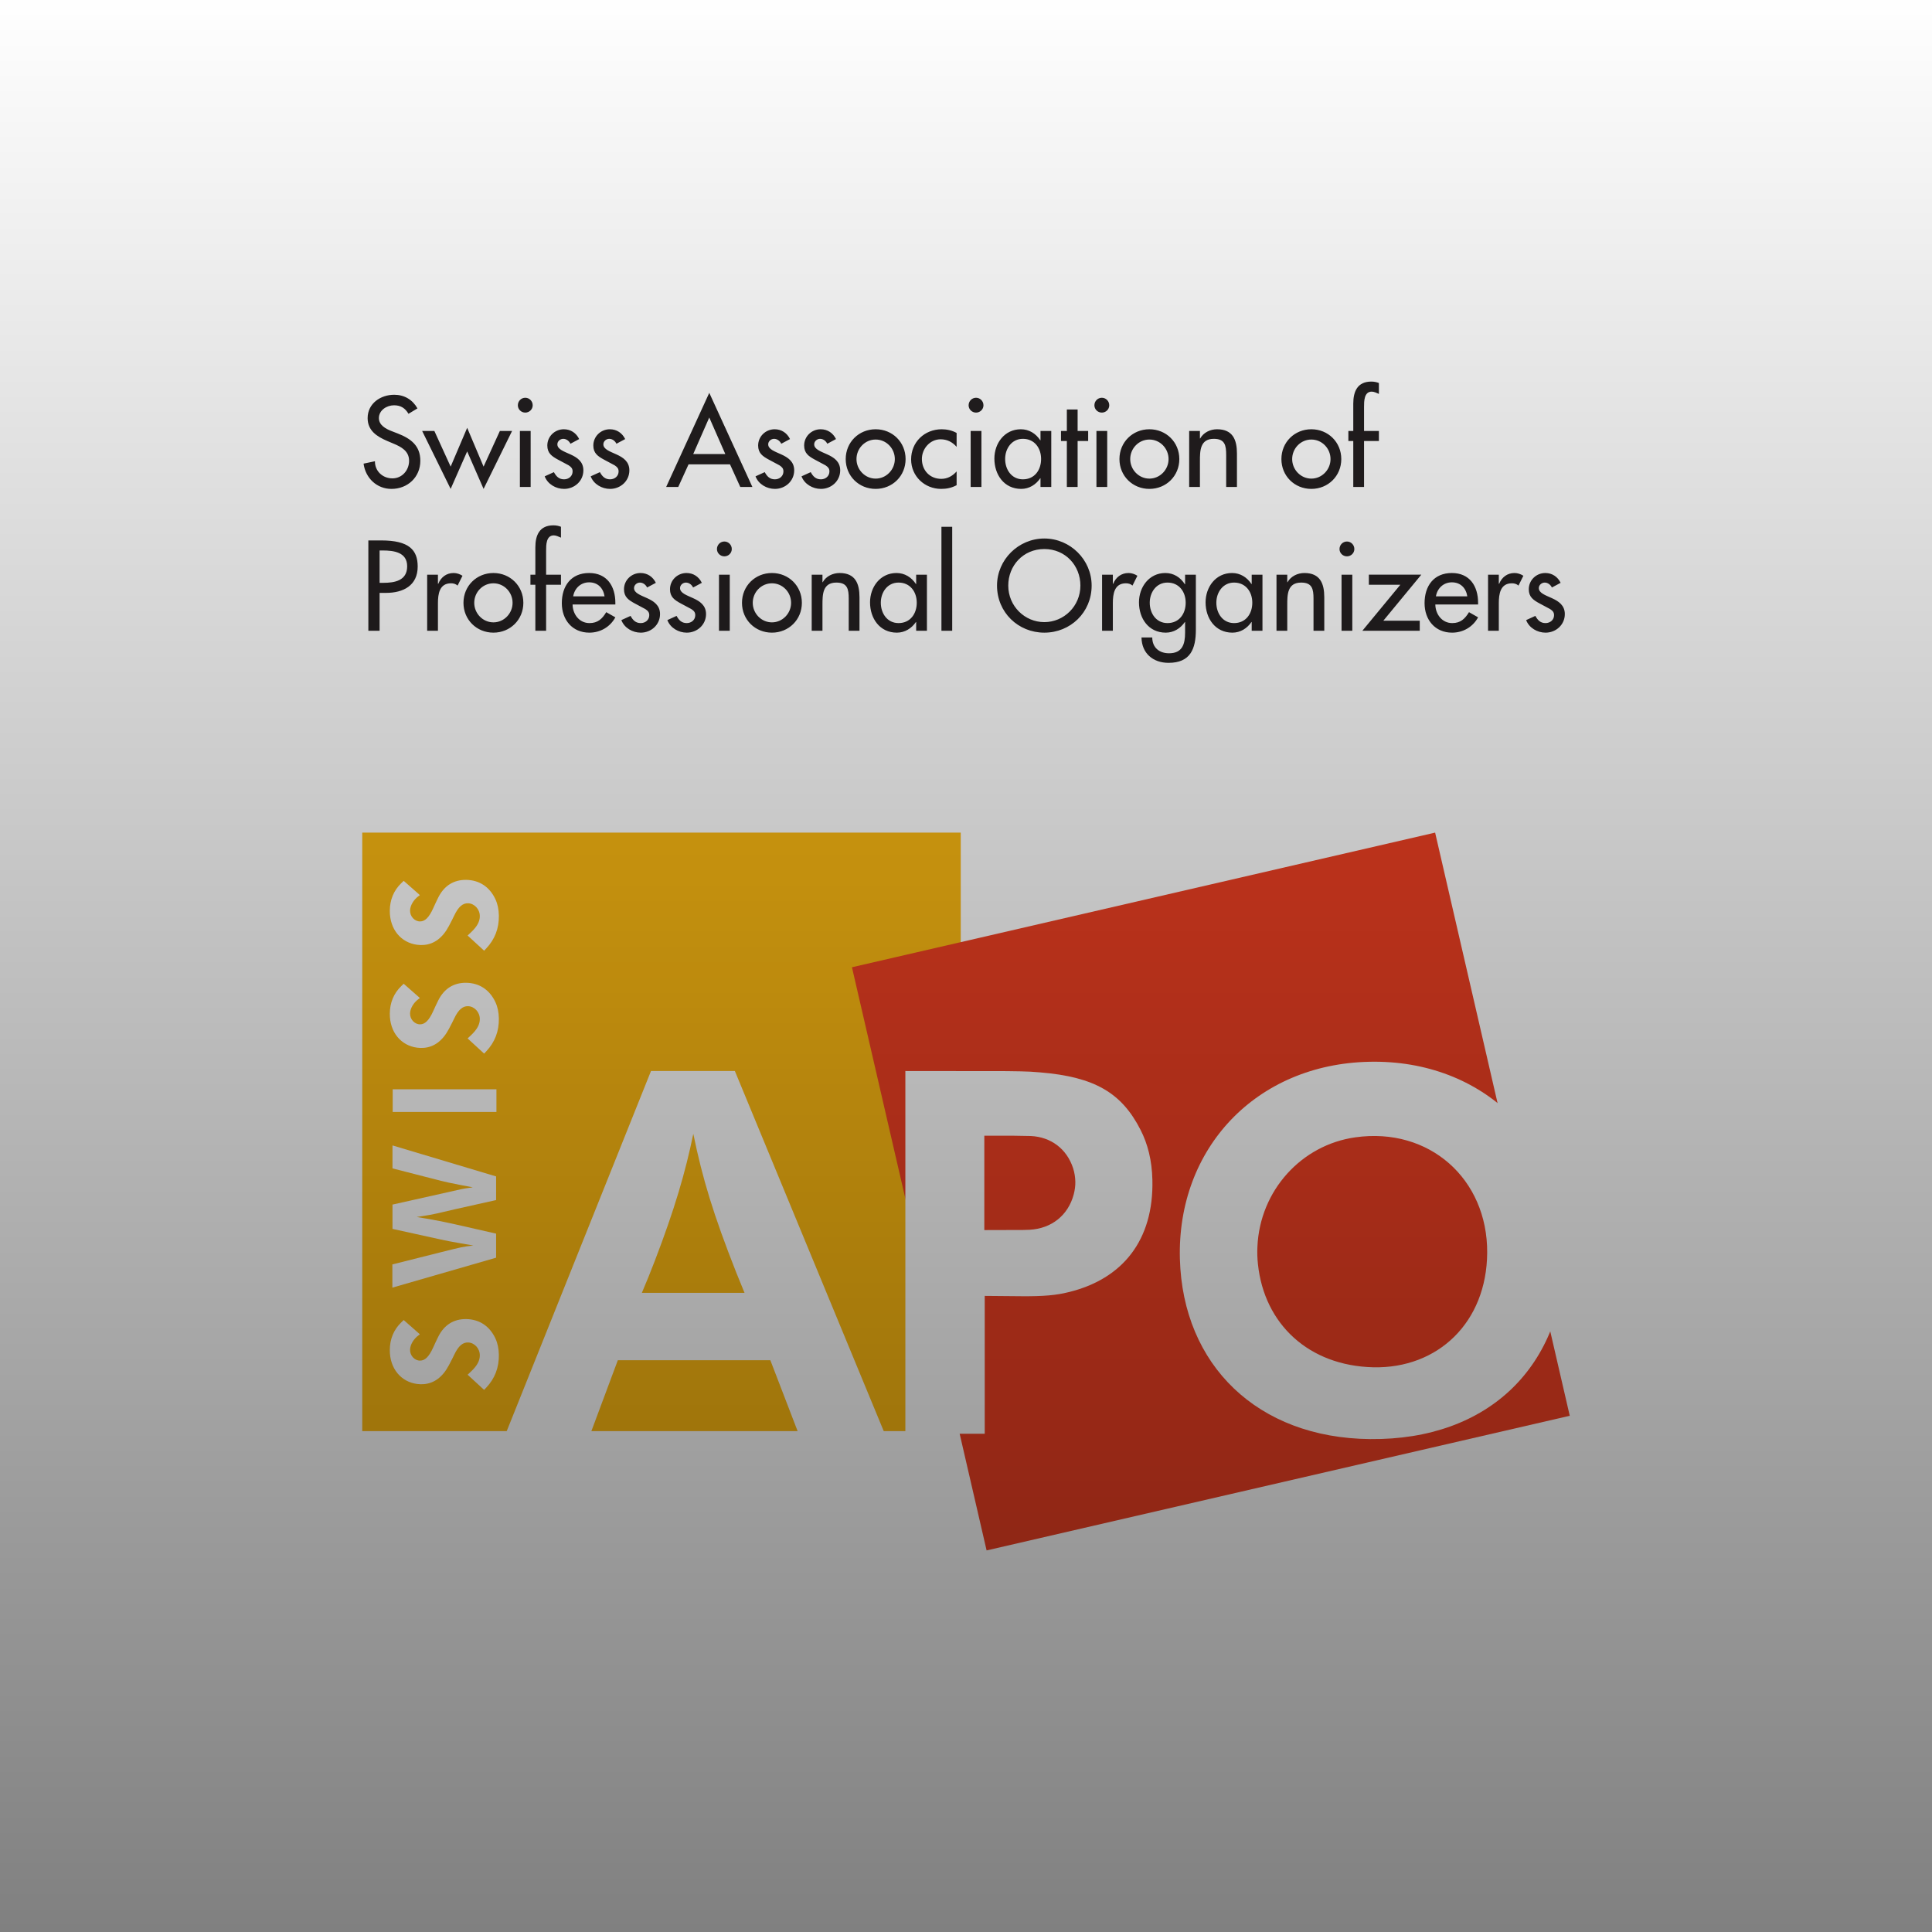 <?xml version="1.0" encoding="UTF-8" standalone="no"?><!DOCTYPE svg PUBLIC "-//W3C//DTD SVG 1.1//EN" "http://www.w3.org/Graphics/SVG/1.1/DTD/svg11.dtd"><svg width="100%" height="100%" viewBox="0 0 200 200" version="1.1" xmlns="http://www.w3.org/2000/svg" xmlns:xlink="http://www.w3.org/1999/xlink" xml:space="preserve" xmlns:serif="http://www.serif.com/" style="fill-rule:evenodd;clip-rule:evenodd;stroke-linejoin:round;stroke-miterlimit:2;"><g id="SWISS-APO" serif:id="SWISS APO"><rect id="BG" x="0" y="0" width="200" height="200" style="fill:#fff;"/><g><path d="M39.296,61.375l0.67,0c1.774,0 3.273,-0.755 3.273,-2.727c0,-1.712 -0.891,-2.703 -3.769,-2.703l-1.338,0l0,9.349l1.164,0l0,-3.919Zm0,-4.39l0.31,0c1.154,0 2.544,0.174 2.544,1.638c0,1.488 -1.291,1.712 -2.482,1.712l-0.372,0l0,-3.35Zm6.039,2.506l-1.115,0l0,5.803l1.115,0l0,-2.853c0,-0.942 0.149,-2.058 1.352,-2.058c0.26,0 0.484,0.062 0.682,0.236l0.508,-1.016c-0.273,-0.174 -0.595,-0.285 -0.918,-0.285c-0.743,0 -1.314,0.433 -1.586,1.115l-0.038,0l0,-0.942Zm5.743,-0.173c-1.737,0 -3.1,1.338 -3.1,3.087c0,1.749 1.363,3.087 3.1,3.087c1.736,0 3.099,-1.338 3.099,-3.087c0,-1.749 -1.363,-3.087 -3.099,-3.087Zm0,1.065c1.104,0 1.984,0.918 1.984,2.022c0,1.092 -0.88,2.022 -1.984,2.022c-1.104,0 -1.985,-0.93 -1.985,-2.022c0,-1.104 0.881,-2.022 1.985,-2.022Zm6.993,-5.852c-0.248,-0.099 -0.509,-0.148 -0.781,-0.148c-1.438,0 -1.871,1.015 -1.871,2.28l0,2.828l-0.509,0l0,1.041l0.509,0l0,4.762l1.114,0l0,-4.762l1.538,0l0,-1.041l-1.538,0l0,-2.493c0,-0.571 0,-1.576 0.794,-1.576c0.235,0 0.521,0.137 0.744,0.236l0,-1.127Zm5.63,8.047l0,-0.173c0,-1.724 -0.868,-3.087 -2.716,-3.087c-1.872,0 -2.826,1.338 -2.826,3.124c0,1.712 1.077,3.05 2.851,3.05c1.128,0 2.145,-0.582 2.691,-1.586l-0.943,-0.534c-0.421,0.695 -0.88,1.13 -1.736,1.13c-1.066,0 -1.736,-0.931 -1.748,-1.924l4.427,0Zm-4.366,-0.842c0.137,-0.832 0.782,-1.453 1.65,-1.453c0.893,0 1.463,0.584 1.6,1.453l-3.25,0Zm8.558,-1.403c-0.31,-0.631 -0.88,-1.015 -1.588,-1.015c-0.942,0 -1.71,0.743 -1.71,1.685c0,0.794 0.471,1.116 1.115,1.464l1.092,0.583c0.261,0.174 0.41,0.323 0.41,0.633c0,0.496 -0.41,0.819 -0.882,0.819c-0.533,0 -0.819,-0.31 -1.054,-0.745l-0.954,0.435c0.31,0.817 1.165,1.3 2.008,1.3c1.08,0 1.996,-0.817 1.996,-1.921c0,-0.918 -0.656,-1.339 -1.338,-1.65c-0.683,-0.31 -1.353,-0.533 -1.353,-1.042c0,-0.322 0.298,-0.571 0.608,-0.571c0.323,0 0.609,0.224 0.745,0.509l0.905,-0.484Zm4.761,0c-0.309,-0.631 -0.879,-1.015 -1.587,-1.015c-0.943,0 -1.71,0.743 -1.71,1.685c0,0.794 0.47,1.116 1.115,1.464l1.092,0.583c0.26,0.174 0.409,0.323 0.409,0.633c0,0.496 -0.409,0.819 -0.881,0.819c-0.534,0 -0.819,-0.31 -1.054,-0.745l-0.954,0.435c0.31,0.817 1.165,1.3 2.008,1.3c1.08,0 1.996,-0.817 1.996,-1.921c0,-0.918 -0.656,-1.339 -1.338,-1.65c-0.683,-0.31 -1.353,-0.533 -1.353,-1.042c0,-0.322 0.298,-0.571 0.608,-0.571c0.323,0 0.609,0.224 0.745,0.509l0.904,-0.484Zm2.89,-0.842l-1.115,0l0,5.803l1.115,0l0,-5.803Zm-0.558,-3.434c-0.421,0 -0.768,0.346 -0.768,0.78c0,0.421 0.347,0.755 0.768,0.755c0.421,0 0.768,-0.334 0.768,-0.755c0,-0.434 -0.347,-0.78 -0.768,-0.78Zm4.923,3.261c-1.737,0 -3.099,1.338 -3.099,3.087c0,1.749 1.362,3.087 3.099,3.087c1.737,0 3.1,-1.338 3.1,-3.087c0,-1.749 -1.363,-3.087 -3.1,-3.087Zm0,1.065c1.104,0 1.985,0.918 1.985,2.022c0,1.092 -0.881,2.022 -1.985,2.022c-1.104,0 -1.985,-0.93 -1.985,-2.022c0,-1.104 0.881,-2.022 1.985,-2.022Zm5.232,-0.892l-1.114,0l0,5.803l1.114,0l0,-2.667c0,-1.054 0,-2.319 1.44,-2.319c1.141,0 1.278,0.67 1.278,1.662l0,3.324l1.115,0l0,-3.46c0,-1.414 -0.422,-2.516 -2.058,-2.516c-0.707,0 -1.402,0.334 -1.75,0.953l-0.025,0l0,-0.78Zm7.876,5.011c-1.179,0 -1.836,-1.018 -1.836,-2.109c0,-1.079 0.682,-2.085 1.836,-2.085c1.204,0 1.885,0.956 1.885,2.085c0,1.141 -0.669,2.109 -1.885,2.109Zm2.938,-5.011l-1.114,0l0,0.967l-0.025,0c-0.459,-0.694 -1.154,-1.14 -2.01,-1.14c-1.687,0 -2.74,1.449 -2.74,3.038c0,1.662 1.003,3.136 2.777,3.136c0.831,0 1.526,-0.446 1.973,-1.102l0.025,0l0,0.904l1.114,0l0,-5.803Zm2.617,-4.96l-1.115,0l0,10.763l1.115,0l0,-10.763Zm9.536,1.215c-2.679,0 -4.897,2.194 -4.897,4.873c0,2.779 2.193,4.873 4.897,4.873c2.704,0 4.898,-2.094 4.898,-4.873c0,-2.679 -2.218,-4.873 -4.898,-4.873Zm0,8.656c-2.021,0 -3.733,-1.649 -3.733,-3.783c0,-2.059 1.538,-3.783 3.733,-3.783c2.196,0 3.734,1.724 3.734,3.783c0,2.134 -1.711,3.783 -3.734,3.783Zm7.093,-4.911l-1.115,0l0,5.803l1.115,0l0,-2.853c0,-0.942 0.149,-2.058 1.352,-2.058c0.26,0 0.483,0.062 0.682,0.236l0.508,-1.016c-0.273,-0.174 -0.595,-0.285 -0.918,-0.285c-0.744,0 -1.314,0.433 -1.587,1.115l-0.037,0l0,-0.942Zm5.656,5.011c-1.179,0 -1.836,-1.018 -1.836,-2.109c0,-1.079 0.682,-2.085 1.836,-2.085c1.203,0 1.885,0.956 1.885,2.085c0,1.141 -0.67,2.109 -1.885,2.109Zm2.938,-5.011l-1.115,0l0,0.991l-0.024,0c-0.46,-0.718 -1.154,-1.164 -2.023,-1.164c-1.674,0 -2.727,1.449 -2.727,3.038c0,1.662 0.991,3.136 2.777,3.136c0.819,0 1.526,-0.446 1.973,-1.102l0.024,0l0,1.102c0,1.192 -0.285,2.135 -1.662,2.135c-1.017,0 -1.737,-0.596 -1.737,-1.637l-1.114,0c0.024,1.637 1.188,2.627 2.801,2.627c2.257,0 2.827,-1.437 2.827,-3.433l0,-5.693Zm3.956,5.011c-1.178,0 -1.836,-1.018 -1.836,-2.109c0,-1.079 0.683,-2.085 1.836,-2.085c1.204,0 1.886,0.956 1.886,2.085c0,1.141 -0.67,2.109 -1.886,2.109Zm2.939,-5.011l-1.115,0l0,0.967l-0.025,0c-0.459,-0.694 -1.153,-1.14 -2.01,-1.14c-1.687,0 -2.739,1.449 -2.739,3.038c0,1.662 1.003,3.136 2.777,3.136c0.831,0 1.526,-0.446 1.972,-1.102l0.025,0l0,0.904l1.115,0l0,-5.803Zm2.567,0l-1.115,0l0,5.803l1.115,0l0,-2.667c0,-1.054 0,-2.319 1.439,-2.319c1.141,0 1.278,0.67 1.278,1.662l0,3.324l1.115,0l0,-3.46c0,-1.414 -0.422,-2.516 -2.058,-2.516c-0.707,0 -1.402,0.334 -1.749,0.953l-0.025,0l0,-0.78Zm6.733,0l-1.114,0l0,5.803l1.114,0l0,-5.803Zm-0.557,-3.434c-0.421,0 -0.768,0.346 -0.768,0.78c0,0.421 0.347,0.755 0.768,0.755c0.421,0 0.768,-0.334 0.768,-0.755c0,-0.434 -0.347,-0.78 -0.768,-0.78Zm3.77,8.197l3.93,-4.763l-5.43,0l0,1.041l3.261,0l-3.931,4.762l5.939,0l0,-1.04l-3.769,0Zm9.808,-1.676l0,-0.173c0,-1.724 -0.868,-3.087 -2.715,-3.087c-1.873,0 -2.826,1.338 -2.826,3.124c0,1.712 1.077,3.05 2.85,3.05c1.129,0 2.146,-0.582 2.691,-1.586l-0.942,-0.534c-0.422,0.695 -0.881,1.13 -1.736,1.13c-1.067,0 -1.736,-0.931 -1.749,-1.924l4.427,0Zm-4.365,-0.842c0.136,-0.832 0.781,-1.453 1.65,-1.453c0.892,0 1.463,0.584 1.599,1.453l-3.249,0Zm6.51,-2.245l-1.114,0l0,5.803l1.114,0l0,-2.853c0,-0.942 0.15,-2.058 1.352,-2.058c0.261,0 0.484,0.062 0.683,0.236l0.508,-1.016c-0.273,-0.174 -0.595,-0.285 -0.918,-0.285c-0.744,0 -1.314,0.433 -1.587,1.115l-0.038,0l0,-0.942Zm6.4,0.842c-0.31,-0.631 -0.88,-1.015 -1.587,-1.015c-0.943,0 -1.711,0.743 -1.711,1.685c0,0.794 0.471,1.116 1.115,1.464l1.092,0.583c0.261,0.174 0.41,0.323 0.41,0.633c0,0.496 -0.41,0.819 -0.881,0.819c-0.534,0 -0.819,-0.31 -1.054,-0.745l-0.955,0.435c0.311,0.817 1.165,1.3 2.009,1.3c1.079,0 1.995,-0.817 1.995,-1.921c0,-0.918 -0.656,-1.339 -1.338,-1.65c-0.682,-0.31 -1.353,-0.533 -1.353,-1.042c0,-0.322 0.298,-0.571 0.609,-0.571c0.322,0 0.608,0.224 0.744,0.509l0.905,-0.484Z" style="fill:#231f20;fill-rule:nonzero;"/><path d="M43.215,42.277c-0.508,-0.904 -1.363,-1.412 -2.406,-1.412c-1.414,0 -2.752,0.904 -2.752,2.417c0,1.303 0.966,1.91 2.033,2.369l0.645,0.273c0.807,0.335 1.613,0.769 1.613,1.774c0,0.98 -0.72,1.823 -1.725,1.823c-1.005,0 -1.823,-0.744 -1.81,-1.774l-1.177,0.248c0.198,1.501 1.375,2.616 2.888,2.616c1.675,0 2.988,-1.214 2.988,-2.913c0,-1.563 -0.991,-2.295 -2.318,-2.816l-0.67,-0.26c-0.583,-0.224 -1.302,-0.608 -1.302,-1.34c0,-0.819 0.818,-1.327 1.563,-1.327c0.707,0 1.154,0.298 1.501,0.881l0.929,-0.559Zm1.749,2.334l-1.264,0l2.951,6l1.711,-3.881l1.698,3.881l2.951,-6l-1.264,0l-1.687,3.694l-1.698,-4.017l-1.711,4.017l-1.687,-3.694Zm9.969,0l-1.114,0l0,5.801l1.114,0l0,-5.801Zm-0.557,-3.436c-0.421,0 -0.768,0.347 -0.768,0.781c0,0.421 0.347,0.756 0.768,0.756c0.421,0 0.768,-0.335 0.768,-0.756c0,-0.434 -0.347,-0.781 -0.768,-0.781Zm5.58,4.277c-0.309,-0.631 -0.879,-1.015 -1.587,-1.015c-0.943,0 -1.711,0.742 -1.711,1.685c0,0.794 0.471,1.117 1.115,1.464l1.093,0.583c0.26,0.174 0.409,0.322 0.409,0.632c0,0.497 -0.409,0.819 -0.881,0.819c-0.534,0 -0.819,-0.31 -1.055,-0.744l-0.953,0.434c0.31,0.818 1.164,1.301 2.008,1.301c1.079,0 1.996,-0.817 1.996,-1.921c0,-0.918 -0.657,-1.34 -1.338,-1.65c-0.683,-0.31 -1.354,-0.533 -1.354,-1.042c0,-0.323 0.299,-0.571 0.609,-0.571c0.322,0 0.608,0.224 0.745,0.509l0.904,-0.484Zm4.762,0c-0.31,-0.631 -0.88,-1.015 -1.587,-1.015c-0.943,0 -1.71,0.742 -1.71,1.685c0,0.794 0.47,1.117 1.114,1.464l1.092,0.583c0.261,0.174 0.41,0.322 0.41,0.632c0,0.497 -0.41,0.819 -0.881,0.819c-0.534,0 -0.819,-0.31 -1.055,-0.744l-0.954,0.434c0.311,0.818 1.165,1.301 2.009,1.301c1.079,0 1.996,-0.817 1.996,-1.921c0,-0.918 -0.657,-1.34 -1.339,-1.65c-0.682,-0.31 -1.353,-0.533 -1.353,-1.042c0,-0.323 0.298,-0.571 0.608,-0.571c0.324,0 0.609,0.224 0.745,0.509l0.905,-0.484Zm10.851,2.617l1.065,2.343l1.253,0l-4.464,-9.745l-4.463,9.745l1.252,0l1.067,-2.343l4.29,0Zm-0.484,-1.065l-3.323,0l1.661,-3.783l1.662,3.783Zm6.696,-1.552c-0.309,-0.631 -0.879,-1.015 -1.587,-1.015c-0.943,0 -1.711,0.742 -1.711,1.685c0,0.794 0.471,1.117 1.115,1.464l1.092,0.583c0.261,0.174 0.41,0.322 0.41,0.632c0,0.497 -0.41,0.819 -0.881,0.819c-0.534,0 -0.819,-0.31 -1.054,-0.744l-0.954,0.434c0.309,0.818 1.164,1.301 2.008,1.301c1.079,0 1.996,-0.817 1.996,-1.921c0,-0.918 -0.657,-1.34 -1.338,-1.65c-0.683,-0.31 -1.353,-0.533 -1.353,-1.042c0,-0.323 0.297,-0.571 0.608,-0.571c0.323,0 0.608,0.224 0.745,0.509l0.904,-0.484Zm4.762,0c-0.309,-0.631 -0.88,-1.015 -1.587,-1.015c-0.943,0 -1.711,0.742 -1.711,1.685c0,0.794 0.471,1.117 1.115,1.464l1.093,0.583c0.26,0.174 0.409,0.322 0.409,0.632c0,0.497 -0.409,0.819 -0.881,0.819c-0.534,0 -0.819,-0.31 -1.055,-0.744l-0.953,0.434c0.309,0.818 1.164,1.301 2.008,1.301c1.079,0 1.996,-0.817 1.996,-1.921c0,-0.918 -0.657,-1.34 -1.338,-1.65c-0.683,-0.31 -1.354,-0.533 -1.354,-1.042c0,-0.323 0.299,-0.571 0.609,-0.571c0.322,0 0.608,0.224 0.745,0.509l0.904,-0.484Zm4.105,-1.015c-1.737,0 -3.1,1.338 -3.1,3.087c0,1.749 1.363,3.087 3.1,3.087c1.737,0 3.099,-1.338 3.099,-3.087c0,-1.749 -1.362,-3.087 -3.099,-3.087Zm0,1.065c1.104,0 1.985,0.918 1.985,2.022c0,1.091 -0.881,2.022 -1.985,2.022c-1.104,0 -1.985,-0.931 -1.985,-2.022c0,-1.104 0.881,-2.022 1.985,-2.022Zm8.382,-0.681c-0.446,-0.26 -1.017,-0.384 -1.538,-0.384c-1.786,0 -3.173,1.325 -3.173,3.124c0,1.737 1.4,3.05 3.111,3.05c0.583,0 1.092,-0.112 1.6,-0.384l0,-1.426c-0.421,0.472 -0.942,0.77 -1.587,0.77c-1.178,0 -2.009,-0.869 -2.009,-2.06c0,-1.066 0.843,-2.034 1.934,-2.034c0.67,0 1.216,0.273 1.662,0.782l0,-1.438Zm2.567,-0.21l-1.114,0l0,5.801l1.114,0l0,-5.801Zm-0.557,-3.436c-0.421,0 -0.769,0.347 -0.769,0.781c0,0.421 0.348,0.756 0.769,0.756c0.421,0 0.768,-0.335 0.768,-0.756c0,-0.434 -0.347,-0.781 -0.768,-0.781Zm4.849,8.445c-1.179,0 -1.837,-1.017 -1.837,-2.109c0,-1.079 0.683,-2.084 1.837,-2.084c1.203,0 1.885,0.956 1.885,2.084c0,1.142 -0.67,2.109 -1.885,2.109Zm2.938,-5.009l-1.115,0l0,0.965l-0.024,0c-0.46,-0.694 -1.154,-1.139 -2.01,-1.139c-1.687,0 -2.74,1.449 -2.74,3.037c0,1.663 1.003,3.137 2.777,3.137c0.831,0 1.526,-0.446 1.973,-1.102l0.024,0l0,0.903l1.115,0l0,-5.801Zm2.728,1.04l1.091,0l0,-1.04l-1.091,0l0,-2.22l-1.115,0l0,2.22l-0.607,0l0,1.04l0.607,0l0,4.761l1.115,0l0,-4.761Zm3.063,-1.04l-1.115,0l0,5.801l1.115,0l0,-5.801Zm-0.557,-3.436c-0.422,0 -0.769,0.347 -0.769,0.781c0,0.421 0.347,0.756 0.769,0.756c0.421,0 0.768,-0.335 0.768,-0.756c0,-0.434 -0.347,-0.781 -0.768,-0.781Zm4.923,3.262c-1.737,0 -3.1,1.338 -3.1,3.087c0,1.749 1.363,3.087 3.1,3.087c1.736,0 3.099,-1.338 3.099,-3.087c0,-1.749 -1.363,-3.087 -3.099,-3.087Zm0,1.065c1.104,0 1.985,0.918 1.985,2.022c0,1.091 -0.881,2.022 -1.985,2.022c-1.105,0 -1.985,-0.931 -1.985,-2.022c0,-1.104 0.88,-2.022 1.985,-2.022Zm5.232,-0.891l-1.114,0l0,5.801l1.114,0l0,-2.666c0,-1.054 0,-2.319 1.439,-2.319c1.142,0 1.278,0.67 1.278,1.662l0,3.323l1.115,0l0,-3.46c0,-1.413 -0.421,-2.515 -2.058,-2.515c-0.707,0 -1.402,0.334 -1.749,0.953l-0.025,0l0,-0.779Zm11.533,-0.174c-1.736,0 -3.099,1.338 -3.099,3.087c0,1.749 1.363,3.087 3.099,3.087c1.737,0 3.1,-1.338 3.1,-3.087c0,-1.749 -1.363,-3.087 -3.1,-3.087Zm0,1.065c1.105,0 1.986,0.918 1.986,2.022c0,1.091 -0.881,2.022 -1.986,2.022c-1.104,0 -1.984,-0.931 -1.984,-2.022c0,-1.104 0.88,-2.022 1.984,-2.022Zm6.994,-5.852c-0.248,-0.099 -0.508,-0.149 -0.781,-0.149c-1.438,0 -1.872,1.015 -1.872,2.281l0,2.829l-0.508,0l0,1.04l0.508,0l0,4.761l1.115,0l0,-4.761l1.538,0l0,-1.04l-1.538,0l0,-2.494c0,-0.571 0,-1.576 0.794,-1.576c0.236,0 0.521,0.137 0.744,0.236l0,-1.127Z" style="fill:#231f20;fill-rule:nonzero;"/><rect x="37.5" y="86.192" width="61.956" height="61.957" style="fill:#fdba12;"/><path d="M88.194,100.13l13.938,60.369l60.368,-13.938l-13.937,-60.369l-60.369,13.938Z" style="fill:#ef4023;fill-rule:nonzero;"/><path d="M50.115,143.881l-1.708,-1.571l0.363,-0.341c0.643,-0.609 0.901,-1.128 0.901,-1.661c0.003,-0.721 -0.562,-1.317 -1.217,-1.336c-0.528,-0.012 -0.984,0.317 -1.441,1.286c-0.115,0.245 -0.27,0.553 -0.543,1.068c-0.656,1.245 -1.537,1.866 -2.574,1.959c-0.236,0.022 -0.475,0.016 -0.711,-0.016c-1.661,-0.214 -2.841,-1.583 -2.832,-3.517c0.006,-1.149 0.41,-2.106 1.183,-2.857l0.255,-0.245l1.605,1.412l0.059,0.081l-0.096,0.065c-0.565,0.401 -0.891,1.006 -0.91,1.497c-0.022,0.63 0.478,1.152 1.037,1.145c0.481,-0.002 0.91,-0.353 1.372,-1.394c0.15,-0.335 0.32,-0.698 0.51,-1.08c0.611,-1.229 1.611,-1.847 2.906,-1.826c1.344,0.025 2.406,0.718 3.005,1.991c0.227,0.478 0.351,1.037 0.363,1.704c0.022,1.323 -0.416,2.456 -1.301,3.397l-0.226,0.239Zm-9.498,-10.585l0,-2.403l5.039,-1.267c2.071,-0.521 2.283,-0.571 3.344,-0.692l-1.27,-0.218c-0.972,-0.167 -1.586,-0.288 -2.077,-0.397l-5.023,-1.105l0,-2.515l7.097,-1.59c0.208,-0.05 0.481,-0.096 1.218,-0.198l-1.208,-0.227c-1.112,-0.214 -1.646,-0.333 -2.081,-0.444l-5.026,-1.289l0,-2.378l10.727,3.21l0,2.447l-4.251,0.95l-1.881,0.438c-0.454,0.102 -1.022,0.208 -2.09,0.366c0.345,0.053 0.692,0.112 1.037,0.171c1.006,0.171 2.009,0.372 2.937,0.584l4.248,0.966l0,2.492l-10.74,3.099Zm10.774,-18.189l-10.74,0l0,-2.347l10.74,0l0,2.347Zm-1.276,-6.039l-1.708,-1.571l0.363,-0.341c0.643,-0.609 0.901,-1.128 0.901,-1.661c0.003,-0.721 -0.562,-1.317 -1.217,-1.335c-0.528,-0.013 -0.984,0.316 -1.441,1.285c-0.115,0.245 -0.27,0.553 -0.543,1.068c-0.656,1.245 -1.537,1.866 -2.574,1.959c-0.236,0.022 -0.475,0.016 -0.711,-0.016c-1.661,-0.214 -2.841,-1.583 -2.832,-3.517c0.006,-1.149 0.41,-2.105 1.183,-2.857l0.255,-0.245l1.605,1.413l0.059,0.081l-0.096,0.065c-0.565,0.4 -0.891,1.006 -0.91,1.496c-0.022,0.63 0.478,1.152 1.037,1.146c0.481,-0.003 0.91,-0.354 1.372,-1.394c0.15,-0.336 0.32,-0.699 0.51,-1.081c0.611,-1.229 1.611,-1.847 2.906,-1.826c1.344,0.025 2.406,0.718 3.005,1.991c0.227,0.478 0.351,1.037 0.363,1.705c0.022,1.322 -0.416,2.455 -1.301,3.396l-0.226,0.239Zm0,-10.653l-1.708,-1.571l0.363,-0.341c0.643,-0.609 0.901,-1.128 0.901,-1.661c0.003,-0.721 -0.562,-1.317 -1.217,-1.336c-0.528,-0.012 -0.984,0.317 -1.441,1.286c-0.115,0.245 -0.27,0.553 -0.543,1.068c-0.656,1.245 -1.537,1.866 -2.574,1.959c-0.236,0.022 -0.475,0.016 -0.711,-0.016c-1.661,-0.214 -2.841,-1.583 -2.832,-3.517c0.006,-1.149 0.41,-2.106 1.183,-2.857l0.255,-0.245l1.605,1.413l0.059,0.08l-0.096,0.066c-0.565,0.4 -0.891,1.006 -0.91,1.496c-0.022,0.63 0.478,1.152 1.037,1.146c0.481,-0.003 0.91,-0.354 1.372,-1.394c0.15,-0.336 0.32,-0.699 0.51,-1.081c0.611,-1.229 1.611,-1.847 2.906,-1.826c1.344,0.025 2.406,0.718 3.005,1.991c0.227,0.478 0.351,1.037 0.363,1.705c0.022,1.322 -0.416,2.455 -1.301,3.396l-0.226,0.239Z" style="fill:#fff;fill-rule:nonzero;"/><path d="M91.582,148.387l-15.508,-37.515l-8.683,0l-15.03,37.515l8.77,0l2.826,-7.574l15.79,0l2.913,7.574l8.922,0Zm-14.508,-14.551l-10.629,0c0.468,-1.098 0.913,-2.195 1.337,-3.304c2.032,-5.292 3.173,-9.172 3.989,-13.161c0.956,4.663 2.086,8.379 4.444,14.357c0.283,0.706 0.565,1.401 0.859,2.108Z" style="fill:#fff;fill-rule:nonzero;"/><path d="M162.043,129.573c0.086,-11.364 -8.424,-19.907 -20.274,-19.659c-11.72,0.237 -19.939,8.951 -19.627,20.413c0.302,10.977 8.025,18.54 19.703,18.647c12.28,0.119 20.101,-7.594 20.198,-19.401Zm-8.09,0.108c-0.043,7.207 -5.096,12.011 -11.796,11.86c-6.657,-0.161 -11.278,-4.449 -11.936,-10.675c-0.064,-0.603 -0.086,-1.207 -0.054,-1.81c0.259,-5.827 4.568,-10.546 10.148,-11.322c7.627,-1.077 13.681,4.288 13.638,11.947Z" style="fill:#fff;fill-rule:nonzero;"/><path d="M119.295,122.142c-0.044,-1.999 -0.478,-3.727 -1.229,-5.184c-1.945,-3.814 -4.727,-5.477 -10.389,-5.944c-0.684,-0.065 -1.358,-0.098 -2.043,-0.109l-1.424,-0.022l-10.487,-0.011l0,37.548l8.216,0l0,-14.269l3.771,0.033c2.37,0.021 3.652,-0.109 4.88,-0.414c5.607,-1.347 8.857,-5.379 8.705,-11.628Zm-7.977,0.185c0.011,0.435 -0.055,0.88 -0.163,1.304c-0.576,2.185 -2.304,3.543 -4.554,3.673l-0.684,0.022l-4.021,0.011l0,-9.77l2.89,0l1.924,0.033c2.076,0.097 3.728,1.326 4.379,3.336c0.142,0.445 0.218,0.913 0.229,1.391Z" style="fill:#fff;fill-rule:nonzero;"/></g></g><path id="Gradient---Hover" serif:id="Gradient - Hover" d="M0,0l0,200l200,0l0,-200l-200,0Z" style="fill:url(#_Linear1);"/><defs><linearGradient id="_Linear1" x1="0" y1="0" x2="1" y2="0" gradientUnits="userSpaceOnUse" gradientTransform="matrix(1.22465e-14,-200,200,1.22465e-14,100,200)"><stop offset="0" style="stop-color:#000;stop-opacity:0.5"/><stop offset="1" style="stop-color:#000;stop-opacity:0"/></linearGradient></defs></svg>